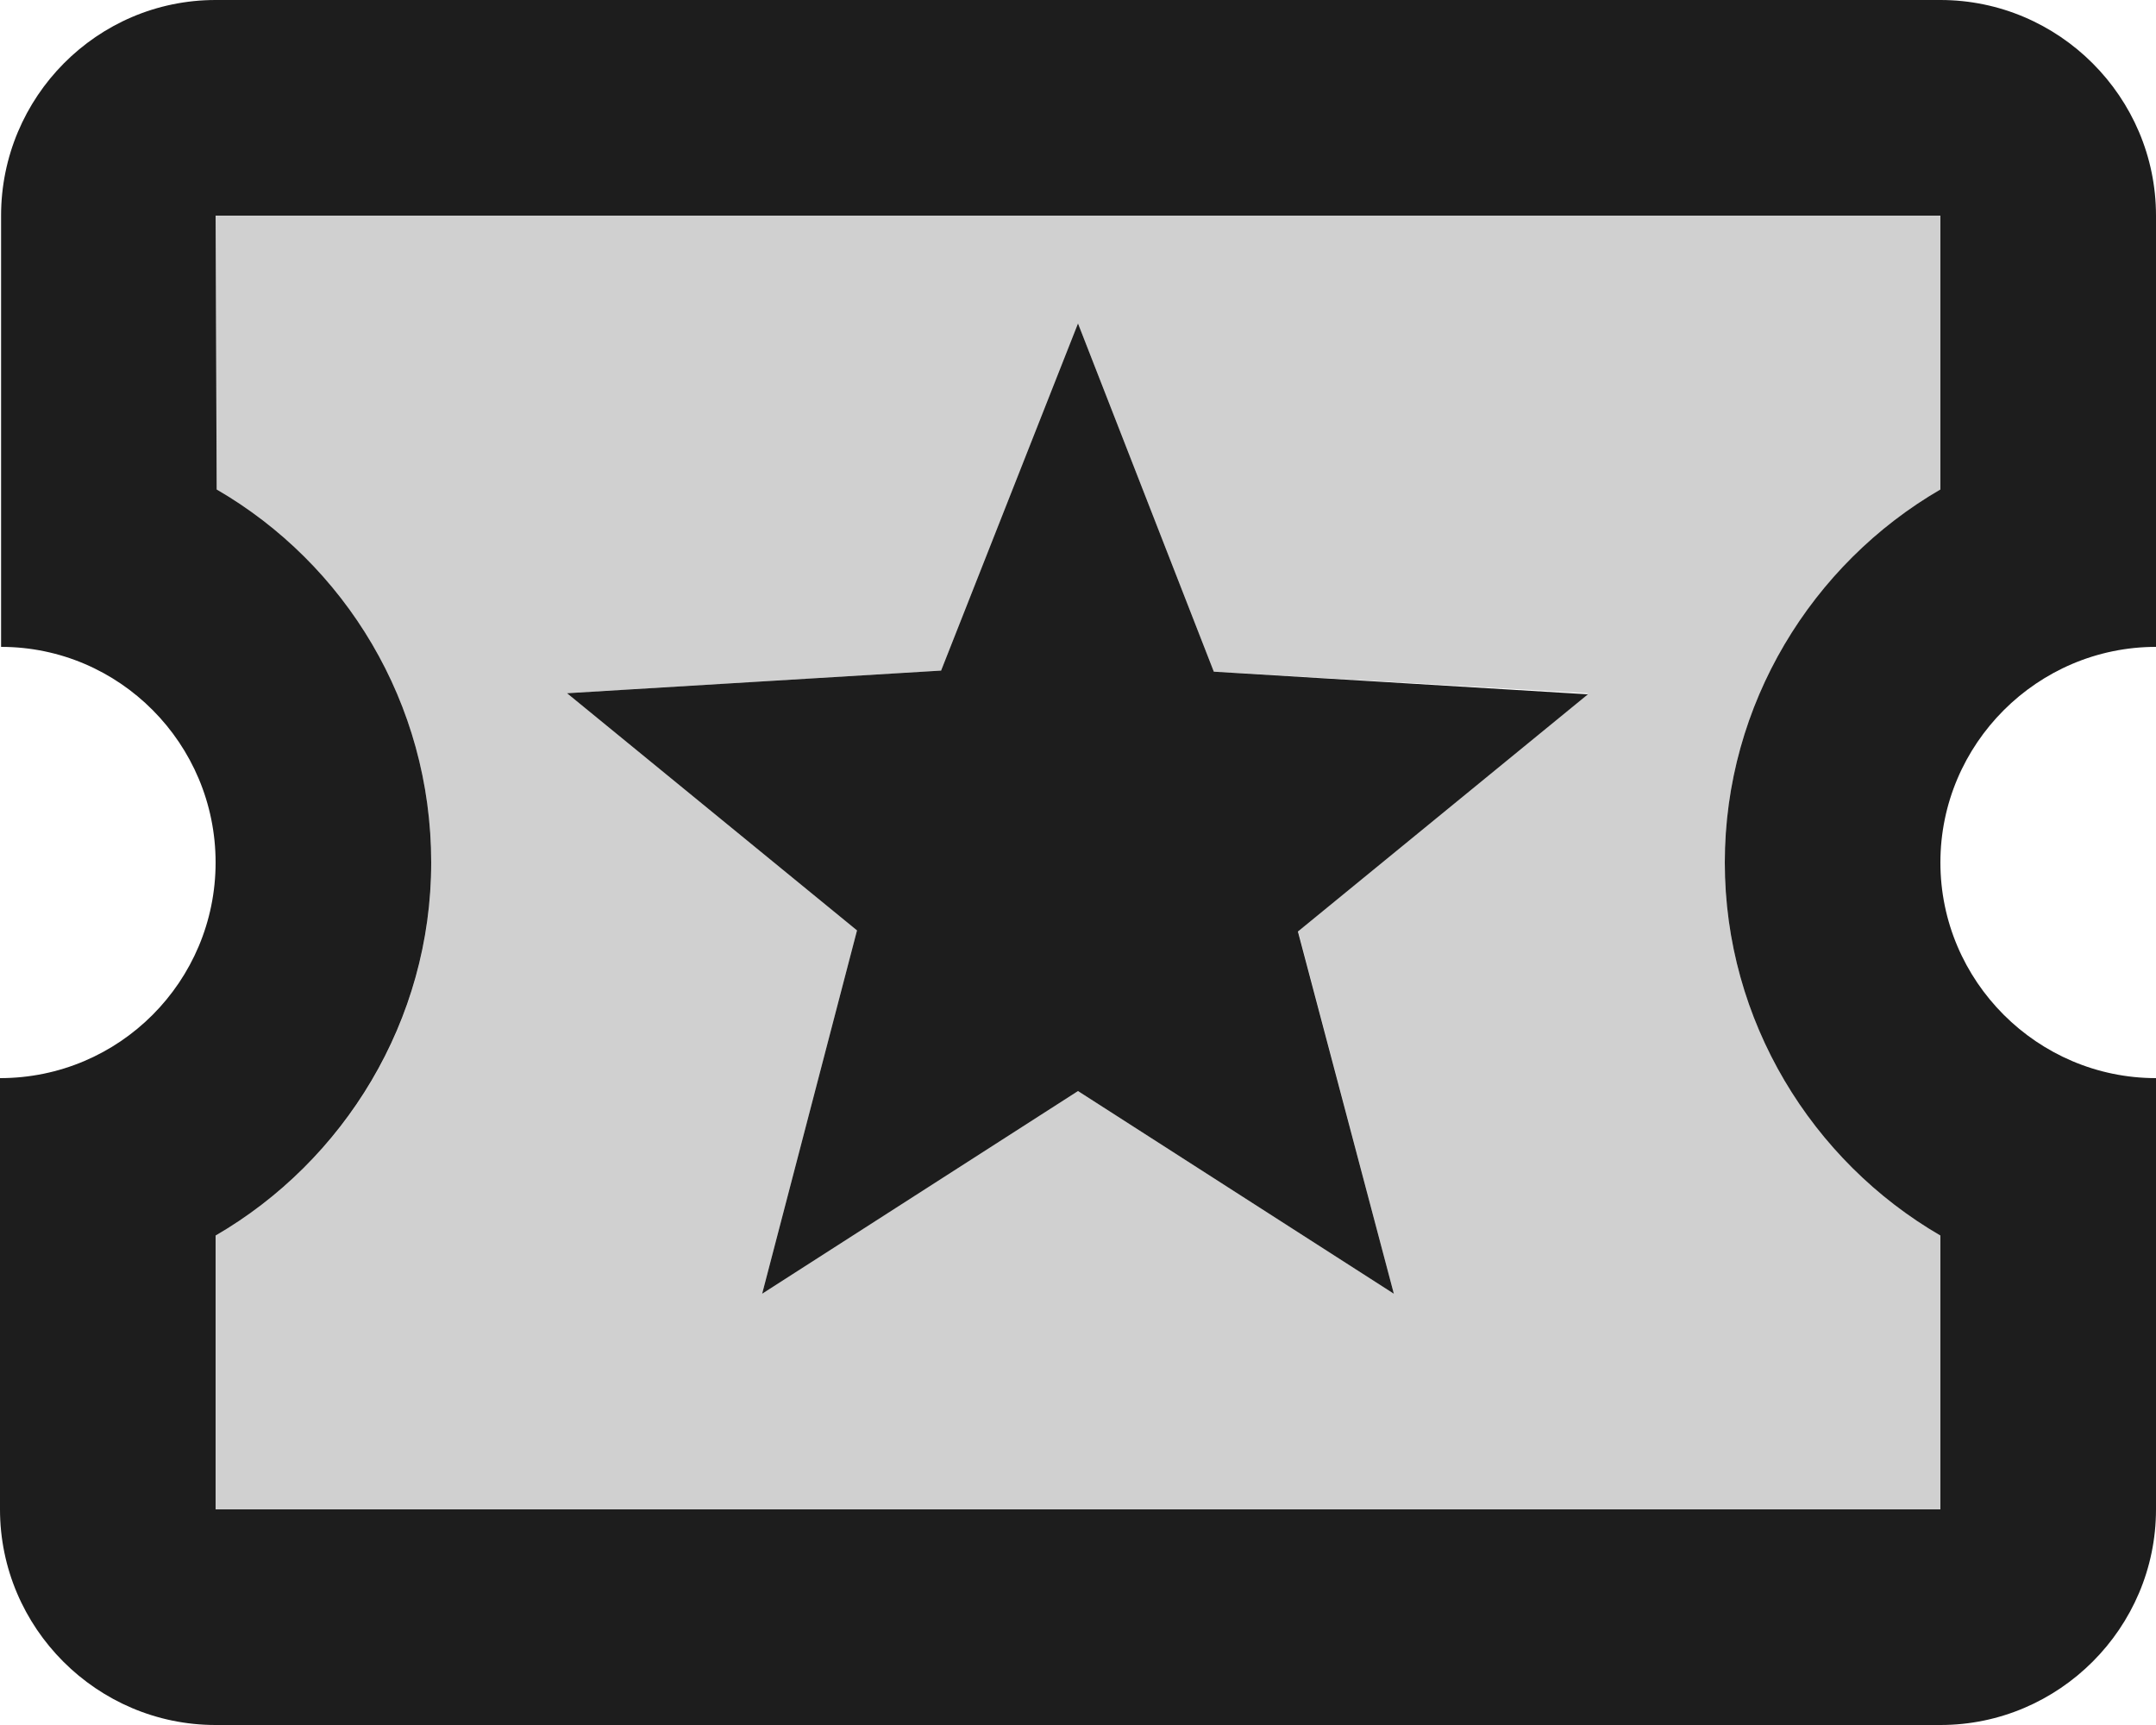 <?xml version="1.0" encoding="UTF-8"?>
<svg width="20px" height="16px" viewBox="0 0 20 16" version="1.1" xmlns="http://www.w3.org/2000/svg" xmlns:xlink="http://www.w3.org/1999/xlink">
    <!-- Generator: Sketch 52.5 (67469) - http://www.bohemiancoding.com/sketch -->
    <title>local_play</title>
    <desc>Created with Sketch.</desc>
    <g id="Icons" stroke="none" stroke-width="1" fill="none" fill-rule="evenodd">
        <g id="Two-Tone" transform="translate(-238, -3170)">
            <g id="Maps" transform="translate(100, 3068)">
                <g id="Two-Tone-/-Maps-/-local_play" transform="translate(136, 98)">
                    <g>
                        <polygon id="Path" points="0 0 24 0 24 24 0 24"></polygon>
                        <path d="M4.01,8.54 C5.2,9.23 6,10.52 6,12 C6,13.48 5.19,14.77 4,15.46 L4,18 L20,18 L20,15.46 C18.81,14.77 18,13.47 18,12 C18,10.53 18.81,9.23 20,8.54 L20,6 L4,6 L4.01,8.54 Z M10.73,10.22 L12,7 L13.26,10.23 L16.73,10.43 L14.04,12.63 L14.93,16 L12,14.12 L9.07,16 L9.95,12.63 L7.26,10.43 L10.73,10.22 Z" id="🔹-Secondary-Color" fill="#D0D0D0"></path>
                        <path d="M20,4 L4,4 C2.9,4 2.01,4.9 2.01,6 L2.01,10 C3.11,10 4,10.9 4,12 C4,13.1 3.11,14 2,14 L2,18 C2,19.1 2.9,20 4,20 L20,20 C21.1,20 22,19.1 22,18 L22,14 C20.9,14 20,13.1 20,12 C20,10.9 20.9,10 22,10 L22,6 C22,4.9 21.1,4 20,4 Z M20,8.54 C18.81,9.23 18,10.53 18,12 C18,13.47 18.81,14.77 20,15.46 L20,18 L4,18 L4,15.46 C5.19,14.77 6,13.47 6,12 C6,10.52 5.2,9.23 4.01,8.54 L4,6 L20,6 L20,8.54 Z M9.07,16 L12,14.12 L14.93,16 L14.04,12.64 L16.73,10.44 L13.26,10.23 L12,7 L10.73,10.22 L7.26,10.43 L9.95,12.63 L9.07,16 Z" id="🔹-Primary-Color" fill="#1D1D1D"></path>
                    </g>
                </g>
            </g>
        </g>
    </g>
</svg>